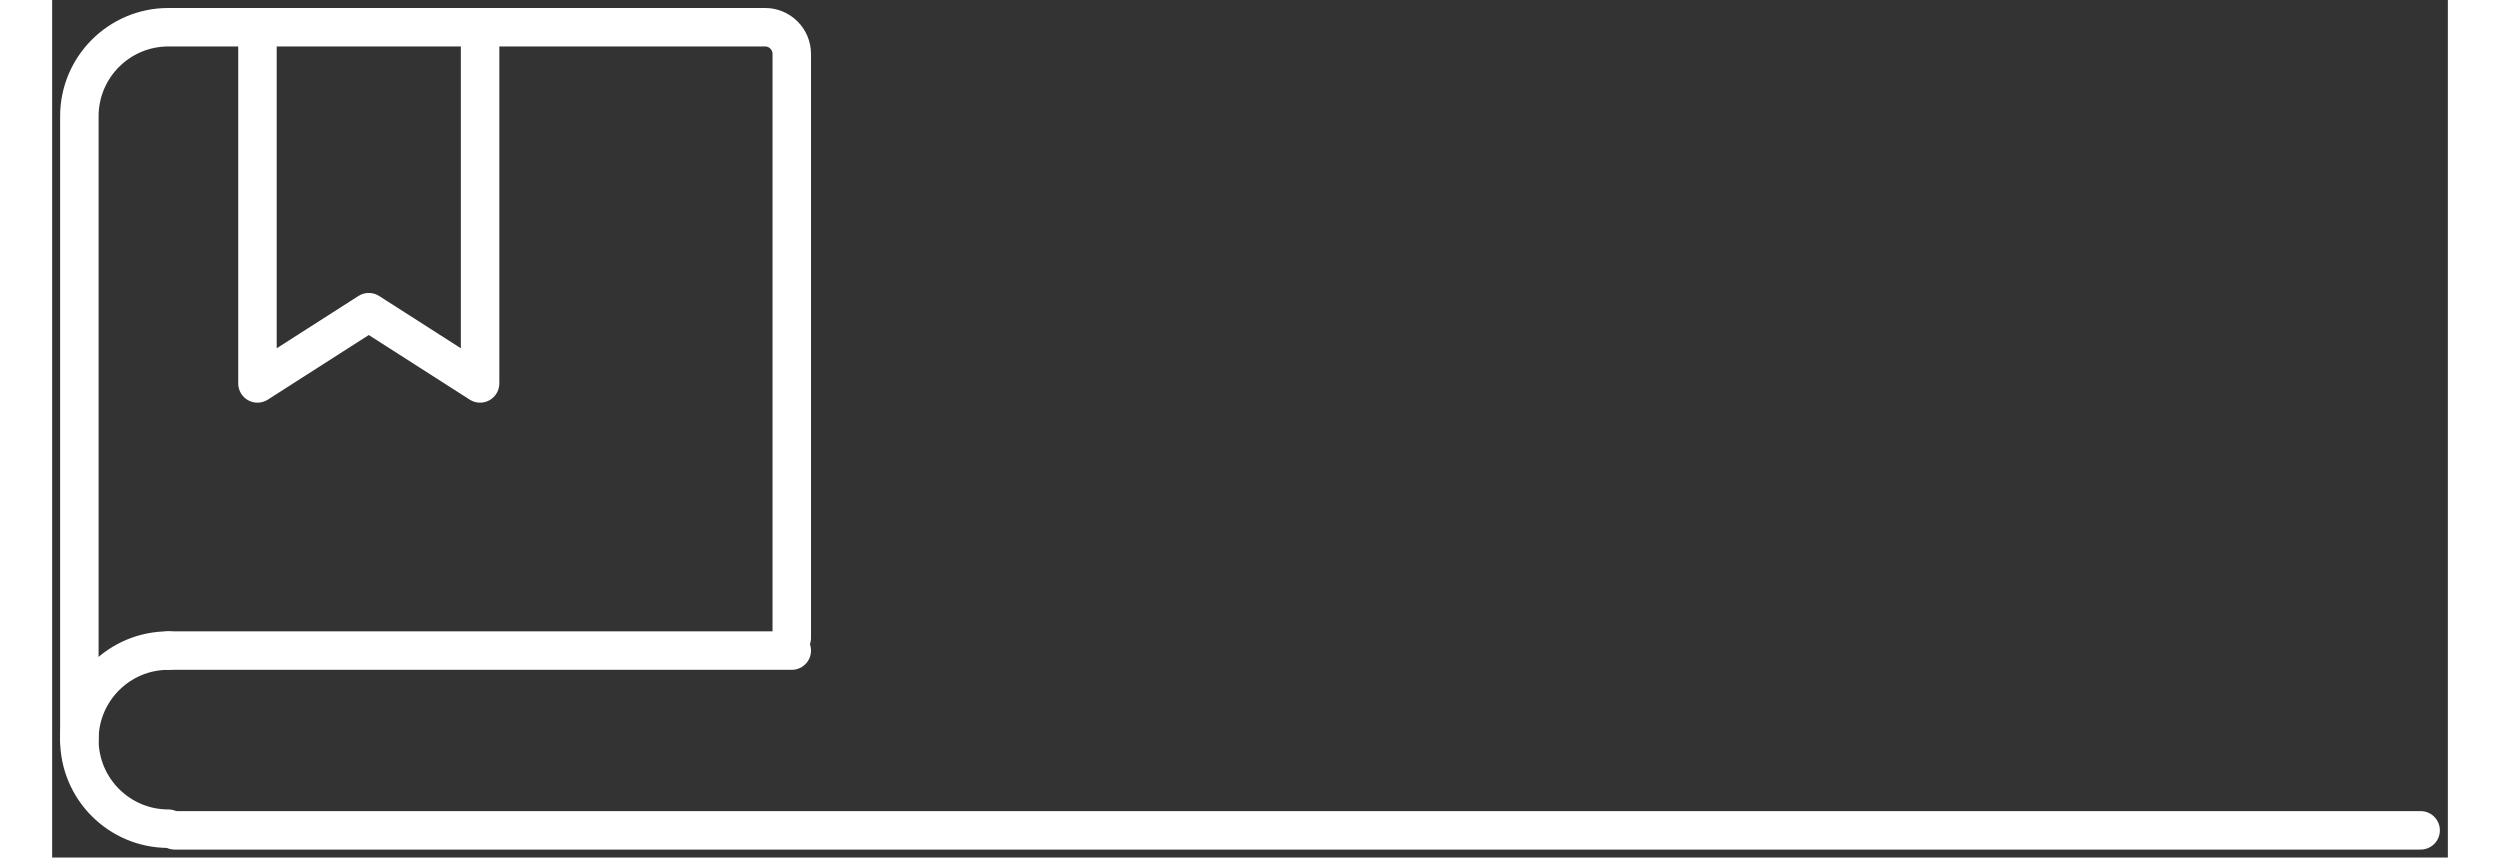 <svg width="172" height="59" viewBox="0 0 176 63" fill="none" xmlns="http://www.w3.org/2000/svg">
<rect x="0" y="0" width="176" height="63" fill="#333333" stroke="none"/>
<path d="M2 54.337V8.542C2 4.929 4.929 2 8.542 2H52.374C53.458 2 54.337 2.879 54.337 3.963V46.86" stroke="white" stroke-width="2.826" stroke-linecap="round"/>
<path d="M15.084 2V28.168L23.262 22.935L31.439 28.168V2" stroke="white" stroke-width="2.826" stroke-linecap="round" stroke-linejoin="round"/>
<path d="M8.542 47.795H54.337" stroke="white" stroke-width="2.826" stroke-linecap="round"/>
<path d="M9 61H174" stroke="white" stroke-width="2.826" stroke-linecap="round"/>
<path d="M8.542 60.879C4.929 60.879 2 57.95 2 54.337C2 50.724 4.929 47.795 8.542 47.795" stroke="white" stroke-width="2.826" stroke-linecap="round" stroke-linejoin="round"/>
</svg>
